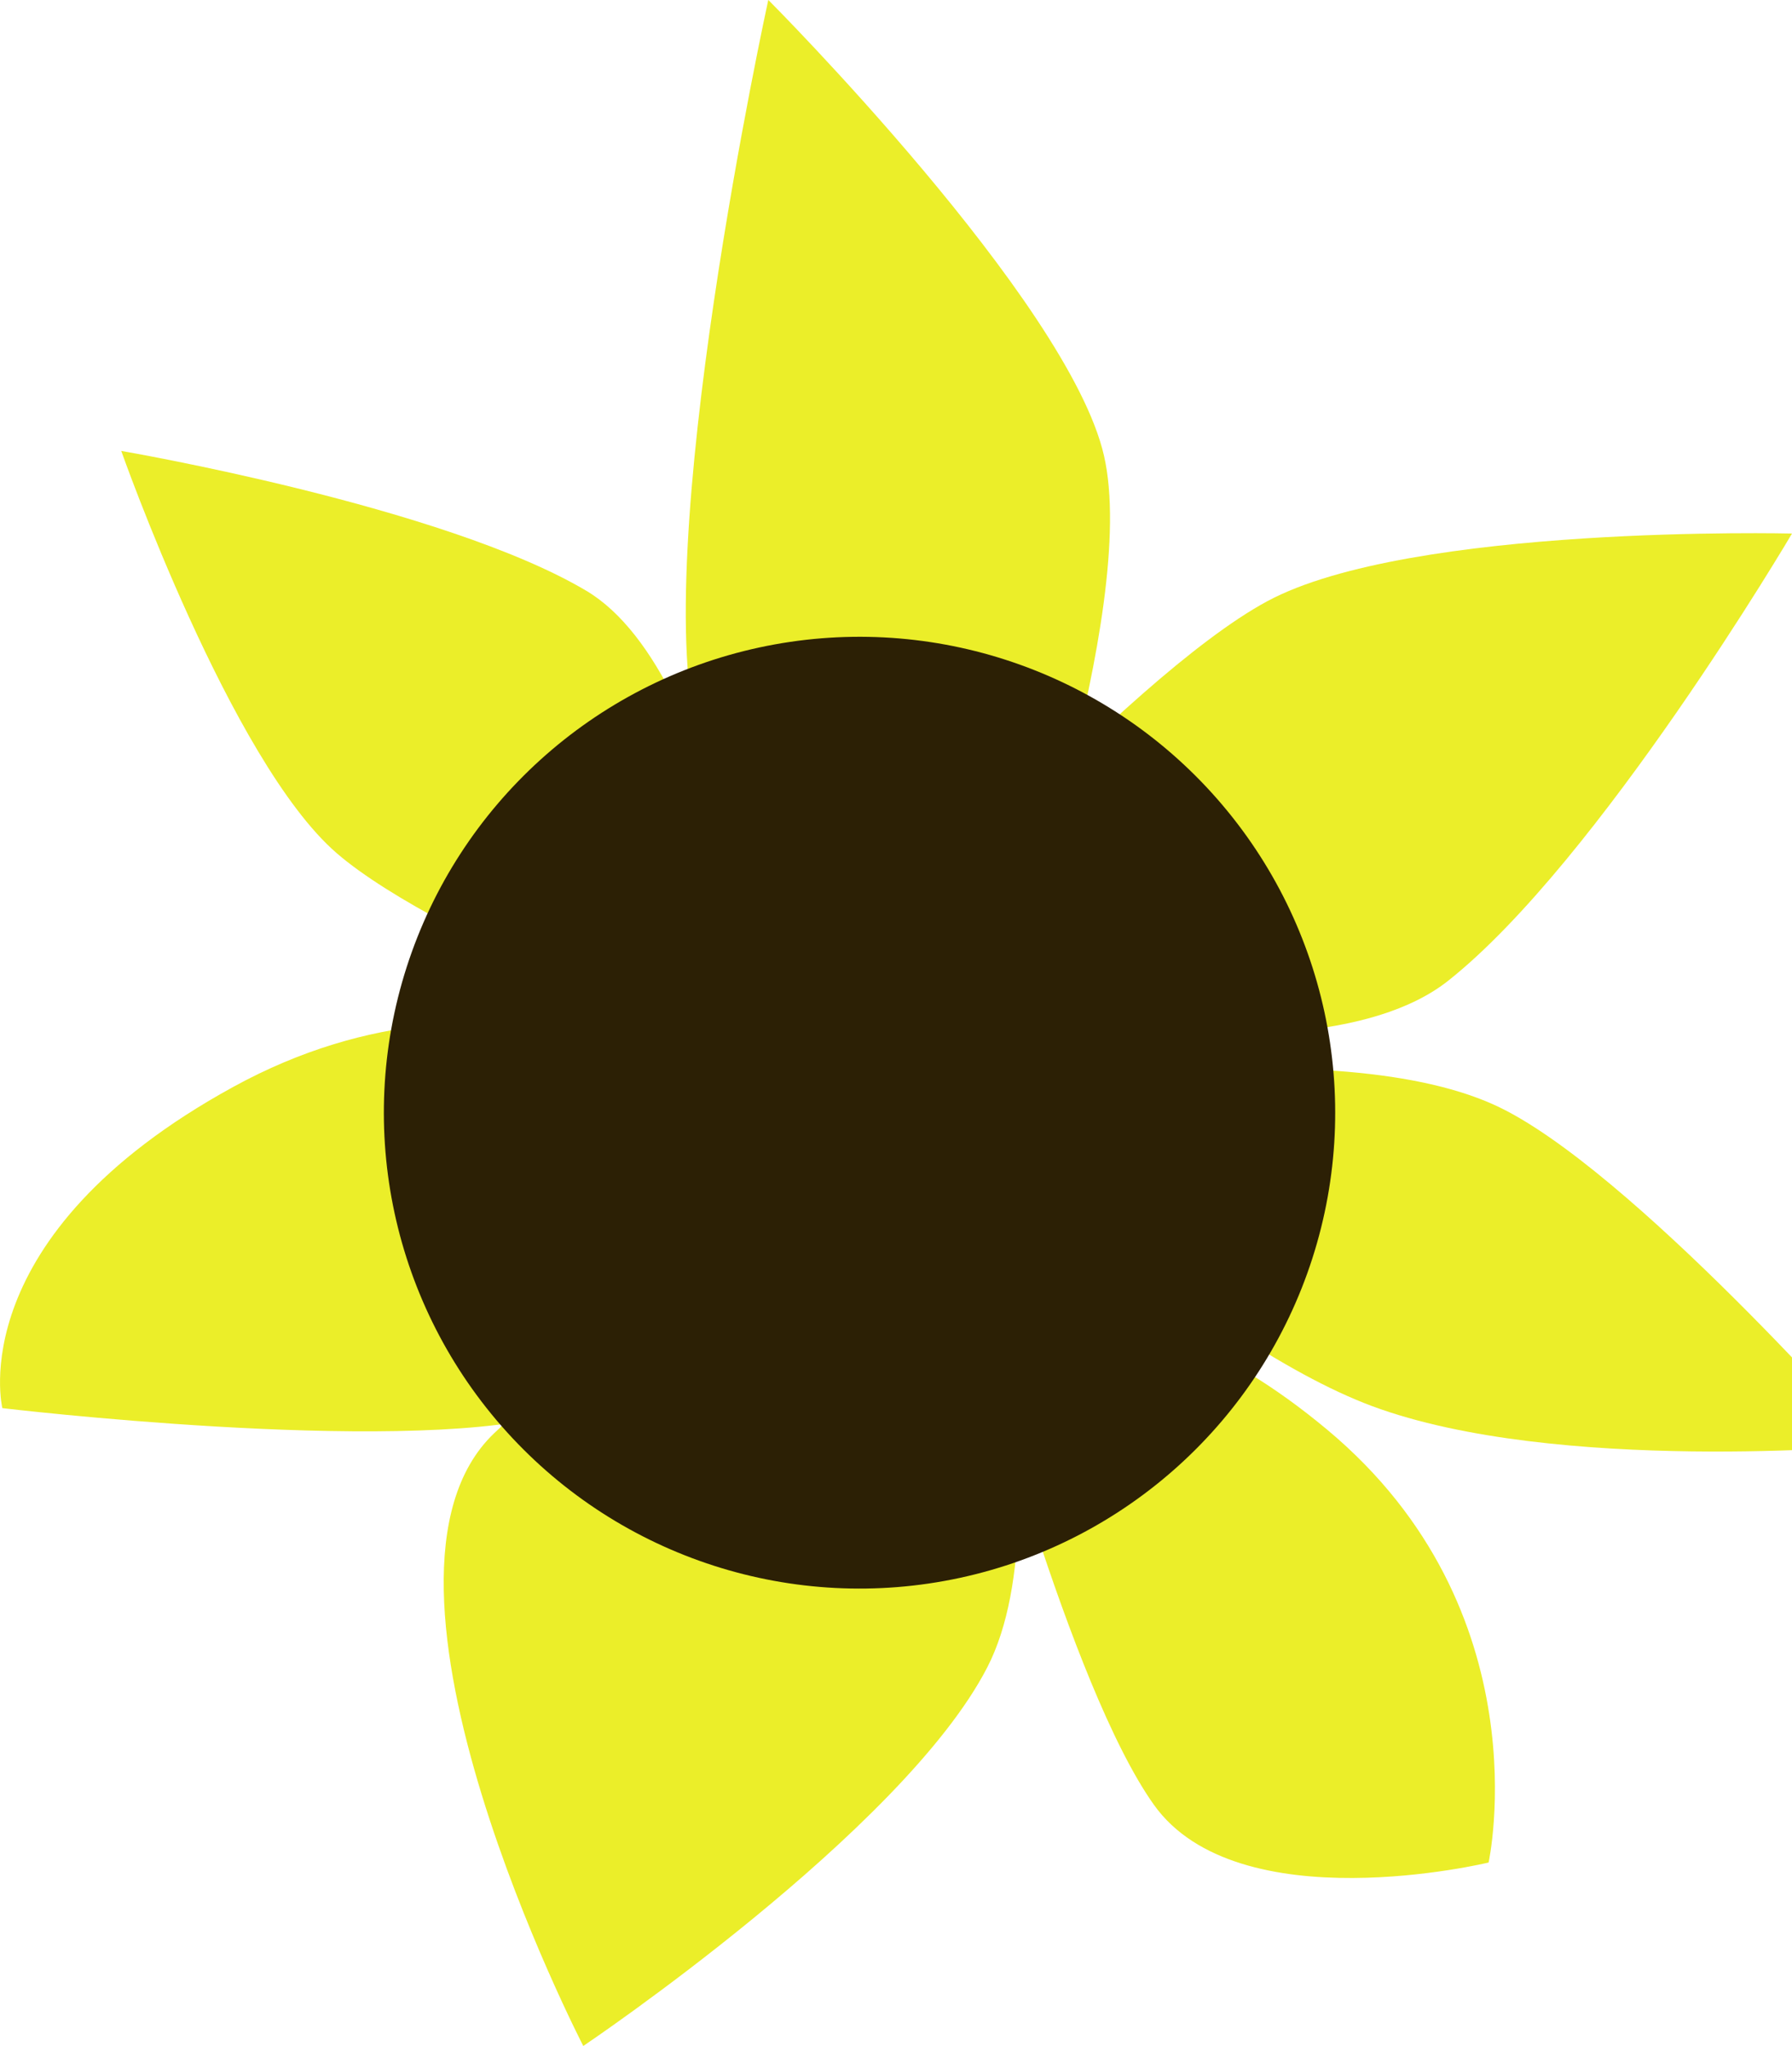 <?xml version="1.0" encoding="UTF-8" standalone="no"?>
<!-- Created with Inkscape (http://www.inkscape.org/) -->

<svg
   width="17.601mm"
   height="20.086mm"
   viewBox="0 0 17.601 20.086"
   version="1.1"
   id="svg5"
   xml:space="preserve"
   xmlns="http://www.w3.org/2000/svg"
   xmlns:svg="http://www.w3.org/2000/svg"><defs
     id="defs2" /><g
     id="layer1"
     transform="translate(-220.396,-148.121)"><path
       style="fill:#ebee29;fill-opacity:1;stroke-width:0.337;stroke-linejoin:bevel"
       d="m 229.65,158.903 c 0,0 3.745,-0.707 5.434,0.07 1.311,0.603 3.71,3.339 3.71,3.339 0,0 -3.12,0.283 -4.922,-0.387 -1.717,-0.639 -4.223,-3.022 -4.223,-3.022 z"
       id="path7150-08-6-7" /><path
       style="fill:#ebee29;fill-opacity:1;stroke-width:0.059;stroke-linejoin:bevel"
       d="m 220.419,161.945 c 0,0 -0.412,-1.685 2.267,-3.153 2.679,-1.469 4.998,0.085 4.998,0.085 0,0 -0.381,2.765 -1.908,3.145 -1.527,0.38 -5.357,-0.077 -5.357,-0.077 z"
       id="path8553-7-7-0" /><path
       style="fill:#ebee29;fill-opacity:1;stroke-width:0.064;stroke-linejoin:bevel"
       d="m 227.943,148.121 c 0,0 2.946,2.952 3.296,4.472 0.351,1.52 -0.962,5.142 -0.962,5.142 0,0 -2.495,-0.576 -3.015,-2.354 -0.519,-1.778 0.68,-7.26 0.68,-7.26 z"
       id="path8555-9-18-0" /><path
       style="fill:#ebee29;fill-opacity:1;stroke-width:0.057;stroke-linejoin:bevel"
       d="m 229.817,159.138 c 0,0 1.105,3.747 0.275,5.354 -0.83,1.607 -3.967,3.715 -3.967,3.715 0,0 -2.37,-4.584 -0.878,-6.013 1.492,-1.429 4.57,-3.055 4.57,-3.055 z"
       id="path8557-7-49-5" /><path
       style="fill:#ebee29;fill-opacity:1;stroke-width:0.047;stroke-linejoin:bevel"
       d="m 227.957,158.583 c 0,0 -0.401,-3.829 -1.802,-4.662 -1.401,-0.832 -4.568,-1.373 -4.568,-1.373 0,0 1.075,3.049 2.115,3.948 1.04,0.899 4.254,2.086 4.254,2.086 z"
       id="path8559-5-7-6" /><path
       style="fill:#ebee29;fill-opacity:1;stroke-width:0.055;stroke-linejoin:bevel"
       d="m 228.824,157.778 c 0,0 4.319,1.145 5.799,-0.031 1.481,-1.176 3.374,-4.388 3.374,-4.388 0,0 -3.751,-0.092 -5.155,0.665 -1.404,0.757 -4.018,3.753 -4.018,3.753 z"
       id="path8559-2-31-7" /><path
       style="fill:#ebee29;fill-opacity:1;stroke-width:0.054;stroke-linejoin:bevel"
       d="m 230.017,161.288 c 0,0 1.286,-0.907 3.415,0.869 2.129,1.776 1.585,4.249 1.585,4.249 0,0 -2.462,0.595 -3.289,-0.569 -0.827,-1.164 -1.711,-4.549 -1.711,-4.549 z"
       id="path8553-3-0-8" /><circle
       style="fill:#2c2005;fill-opacity:1;stroke-width:0.1;stroke-linejoin:bevel"
       id="path7418-2-0"
       cx="203.729"
       cy="-190.149"
       r="4.672"
       transform="rotate(77.825)" /></g></svg>
